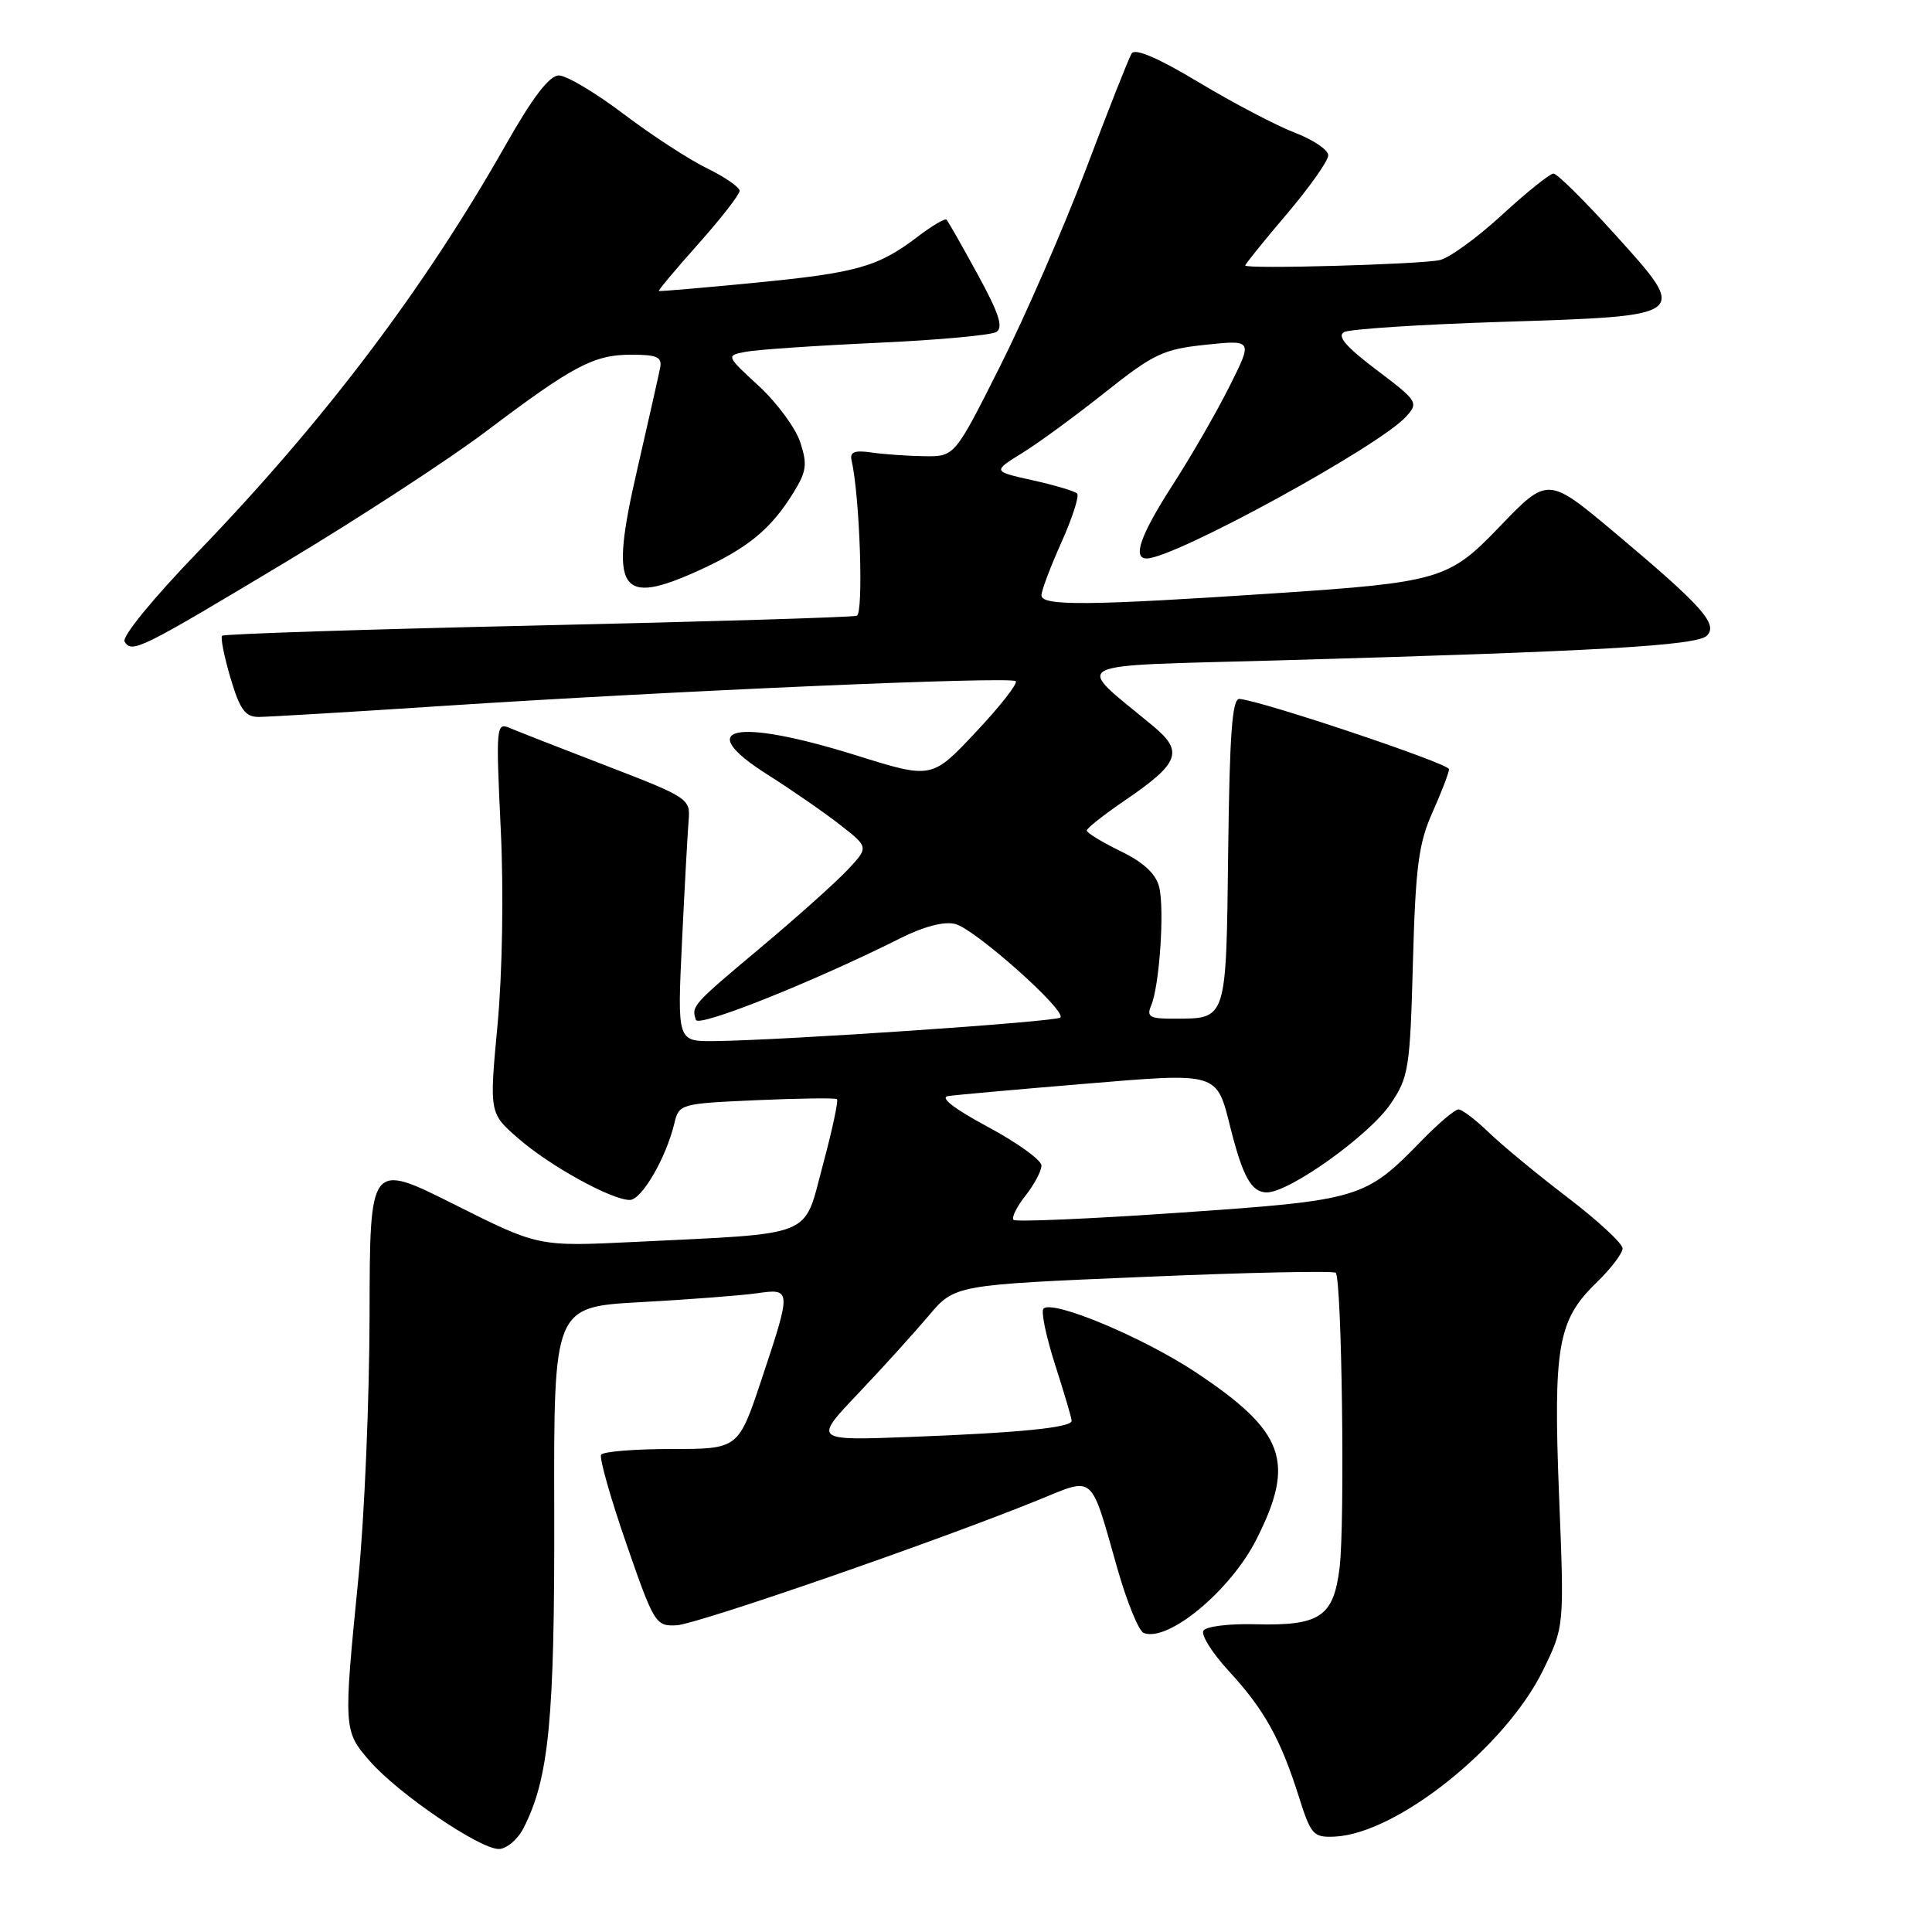 <?xml version="1.0" encoding="UTF-8" standalone="no"?>
<!DOCTYPE svg PUBLIC "-//W3C//DTD SVG 1.1//EN" "http://www.w3.org/Graphics/SVG/1.1/DTD/svg11.dtd" >
<svg xmlns="http://www.w3.org/2000/svg" xmlns:xlink="http://www.w3.org/1999/xlink" version="1.1" viewBox="0 0 256 256">
 <g >
 <path fill="currentColor"
d=" M 69.36 242.25 C 72.74 235.66 73.50 227.88 73.44 200.34 C 73.37 173.17 73.37 173.17 84.94 172.54 C 91.30 172.19 98.19 171.66 100.25 171.37 C 104.89 170.70 104.90 170.81 100.92 182.75 C 97.84 192.00 97.84 192.00 88.98 192.00 C 84.10 192.00 79.91 192.34 79.65 192.76 C 79.39 193.18 80.89 198.47 82.98 204.51 C 86.66 215.14 86.88 215.50 89.64 215.36 C 92.37 215.23 124.57 204.07 137.75 198.69 C 145.08 195.70 144.46 195.16 148.02 207.71 C 149.30 212.23 150.89 216.13 151.55 216.38 C 154.79 217.62 163.03 210.78 166.47 204.00 C 171.70 193.69 170.26 189.69 158.48 181.86 C 151.48 177.21 139.48 172.19 138.27 173.40 C 137.91 173.75 138.61 177.10 139.81 180.84 C 141.01 184.58 142.00 187.92 142.00 188.26 C 142.00 189.16 135.19 189.85 120.65 190.40 C 107.79 190.89 107.79 190.89 113.67 184.69 C 116.90 181.29 121.11 176.64 123.02 174.38 C 126.50 170.25 126.50 170.25 151.49 169.20 C 165.23 168.61 176.70 168.37 176.99 168.65 C 177.80 169.46 178.23 201.92 177.50 207.75 C 176.70 214.25 174.90 215.45 166.29 215.22 C 162.88 215.13 159.80 215.51 159.46 216.07 C 159.11 216.63 160.63 219.04 162.83 221.43 C 167.50 226.49 169.68 230.41 172.08 238.00 C 173.71 243.15 174.01 243.49 176.87 243.36 C 185.09 242.97 199.48 231.48 204.45 221.34 C 207.28 215.55 207.28 215.55 206.59 198.32 C 205.80 178.47 206.41 174.94 211.48 170.02 C 213.42 168.14 215.00 166.08 215.00 165.42 C 215.00 164.77 211.74 161.75 207.75 158.70 C 203.76 155.66 199.06 151.78 197.30 150.08 C 195.55 148.39 193.73 147.00 193.26 147.00 C 192.79 147.00 190.63 148.83 188.45 151.06 C 180.88 158.85 180.29 159.03 156.40 160.68 C 144.54 161.50 134.60 161.93 134.30 161.64 C 134.01 161.34 134.72 159.90 135.89 158.42 C 137.05 156.94 138.00 155.15 138.00 154.44 C 138.00 153.72 134.81 151.42 130.90 149.32 C 126.36 146.88 124.47 145.40 125.65 145.23 C 126.67 145.08 134.70 144.36 143.50 143.63 C 161.57 142.12 161.18 142.00 163.05 149.47 C 164.69 155.97 165.84 158.00 167.86 158.00 C 170.86 158.00 181.44 150.43 184.26 146.27 C 186.66 142.73 186.84 141.59 187.22 127.50 C 187.57 114.81 187.97 111.75 189.82 107.62 C 191.02 104.94 192.00 102.37 192.00 101.92 C 192.00 101.17 167.28 92.88 164.24 92.61 C 163.27 92.53 162.93 97.21 162.74 112.79 C 162.47 135.34 162.59 134.96 155.64 134.98 C 152.35 135.00 151.90 134.74 152.53 133.25 C 153.64 130.65 154.33 120.45 153.59 117.51 C 153.15 115.77 151.52 114.26 148.47 112.78 C 146.01 111.58 144.00 110.35 144.00 110.05 C 144.00 109.75 146.29 107.94 149.08 106.04 C 156.28 101.13 156.87 99.59 152.82 96.23 C 142.26 87.44 140.56 88.32 169.54 87.50 C 211.64 86.31 224.85 85.55 226.17 84.23 C 227.69 82.71 225.55 80.32 214.26 70.83 C 204.99 63.06 205.17 63.07 198.50 70.00 C 192.01 76.76 190.57 77.18 169.00 78.61 C 144.22 80.26 138.00 80.32 138.00 78.88 C 138.00 78.26 139.19 75.10 140.65 71.85 C 142.10 68.61 143.04 65.70 142.72 65.39 C 142.41 65.08 139.76 64.29 136.84 63.64 C 131.52 62.46 131.52 62.46 135.43 60.04 C 137.58 58.72 142.53 55.09 146.44 51.98 C 152.88 46.87 154.14 46.27 159.78 45.68 C 166.01 45.03 166.01 45.03 162.88 51.26 C 161.16 54.69 157.78 60.55 155.37 64.28 C 151.12 70.88 150.02 74.00 151.94 74.00 C 155.59 74.00 182.75 59.15 186.32 55.20 C 187.99 53.35 187.85 53.13 182.39 49.01 C 178.32 45.93 177.12 44.52 178.11 44.00 C 178.88 43.60 188.25 42.99 198.95 42.65 C 223.99 41.85 223.84 41.97 214.00 31.07 C 209.99 26.63 206.33 23.00 205.85 23.00 C 205.37 23.00 202.30 25.46 199.03 28.47 C 195.76 31.48 192.05 34.17 190.79 34.46 C 188.23 35.04 164.99 35.68 165.00 35.18 C 165.00 35.00 167.47 31.93 170.50 28.37 C 173.53 24.80 176.00 21.30 176.00 20.58 C 176.00 19.86 174.00 18.51 171.56 17.58 C 169.12 16.64 163.41 13.65 158.88 10.93 C 153.48 7.68 150.40 6.36 149.95 7.08 C 149.57 7.69 146.86 14.56 143.92 22.35 C 140.97 30.13 135.85 41.90 132.53 48.50 C 126.50 60.50 126.50 60.50 122.50 60.45 C 120.30 60.42 117.15 60.20 115.50 59.96 C 113.22 59.63 112.58 59.88 112.84 61.01 C 113.93 65.76 114.45 81.27 113.53 81.59 C 112.96 81.79 93.90 82.37 71.18 82.88 C 48.45 83.39 29.66 84.00 29.43 84.24 C 29.20 84.47 29.70 86.99 30.54 89.83 C 31.79 94.04 32.49 95.00 34.29 95.00 C 35.50 94.99 46.40 94.35 58.50 93.55 C 89.25 91.54 133.94 89.60 134.59 90.26 C 134.89 90.56 132.51 93.60 129.30 97.01 C 123.47 103.22 123.47 103.22 113.52 100.11 C 97.37 95.06 91.66 96.28 101.70 102.64 C 104.89 104.66 109.21 107.65 111.31 109.29 C 115.12 112.26 115.12 112.26 112.31 115.26 C 110.76 116.91 105.56 121.57 100.73 125.61 C 91.71 133.18 91.60 133.30 92.21 135.14 C 92.56 136.18 107.89 130.05 119.37 124.29 C 122.42 122.76 125.11 122.06 126.57 122.43 C 129.17 123.08 141.38 133.95 140.50 134.83 C 139.94 135.39 103.81 137.85 94.62 137.95 C 89.74 138.00 89.74 138.00 90.37 124.75 C 90.72 117.46 91.12 110.21 91.25 108.64 C 91.49 105.86 91.14 105.63 80.50 101.53 C 74.45 99.20 68.64 96.93 67.59 96.48 C 65.74 95.69 65.70 96.13 66.35 109.83 C 66.75 118.13 66.57 128.86 65.93 135.75 C 64.83 147.50 64.83 147.50 68.67 150.84 C 72.83 154.48 81.03 159.00 83.45 159.00 C 85.02 159.00 88.25 153.45 89.35 148.87 C 89.97 146.27 90.14 146.23 100.24 145.78 C 105.88 145.53 110.68 145.47 110.90 145.64 C 111.12 145.82 110.27 149.77 109.02 154.42 C 106.41 164.14 108.31 163.37 83.92 164.57 C 71.33 165.18 71.33 165.18 60.17 159.58 C 49.00 153.98 49.00 153.98 48.97 174.24 C 48.95 185.38 48.29 201.03 47.50 209.00 C 45.49 229.23 45.50 229.36 49.07 233.43 C 52.84 237.72 63.55 245.00 66.09 245.00 C 67.11 245.00 68.58 243.76 69.36 242.25 Z  M 38.00 74.39 C 47.62 68.61 59.49 60.87 64.37 57.19 C 75.99 48.42 78.68 47.00 83.66 47.00 C 87.08 47.00 87.75 47.31 87.47 48.75 C 87.28 49.71 85.90 55.84 84.40 62.37 C 80.71 78.38 82.01 80.43 92.75 75.52 C 99.15 72.58 102.16 70.10 105.14 65.27 C 106.87 62.48 107.00 61.52 106.03 58.58 C 105.41 56.70 102.94 53.35 100.54 51.14 C 96.18 47.12 96.18 47.12 98.84 46.61 C 100.30 46.33 108.08 45.80 116.13 45.43 C 124.17 45.07 131.32 44.42 132.02 43.99 C 132.98 43.39 132.37 41.52 129.54 36.35 C 127.48 32.58 125.63 29.32 125.42 29.11 C 125.22 28.90 123.50 29.91 121.60 31.36 C 116.34 35.37 113.57 36.15 100.00 37.47 C 93.12 38.14 87.41 38.63 87.30 38.56 C 87.18 38.48 89.55 35.67 92.55 32.30 C 95.55 28.93 98.00 25.78 98.00 25.29 C 98.00 24.80 96.06 23.46 93.70 22.31 C 91.33 21.16 86.35 17.92 82.64 15.11 C 78.93 12.30 75.07 10.00 74.06 10.00 C 72.79 10.00 70.61 12.85 66.98 19.25 C 56.14 38.36 42.95 55.79 26.16 73.20 C 20.22 79.36 16.12 84.38 16.51 85.02 C 17.49 86.60 18.49 86.10 38.00 74.39 Z "/>
</g>
</svg>